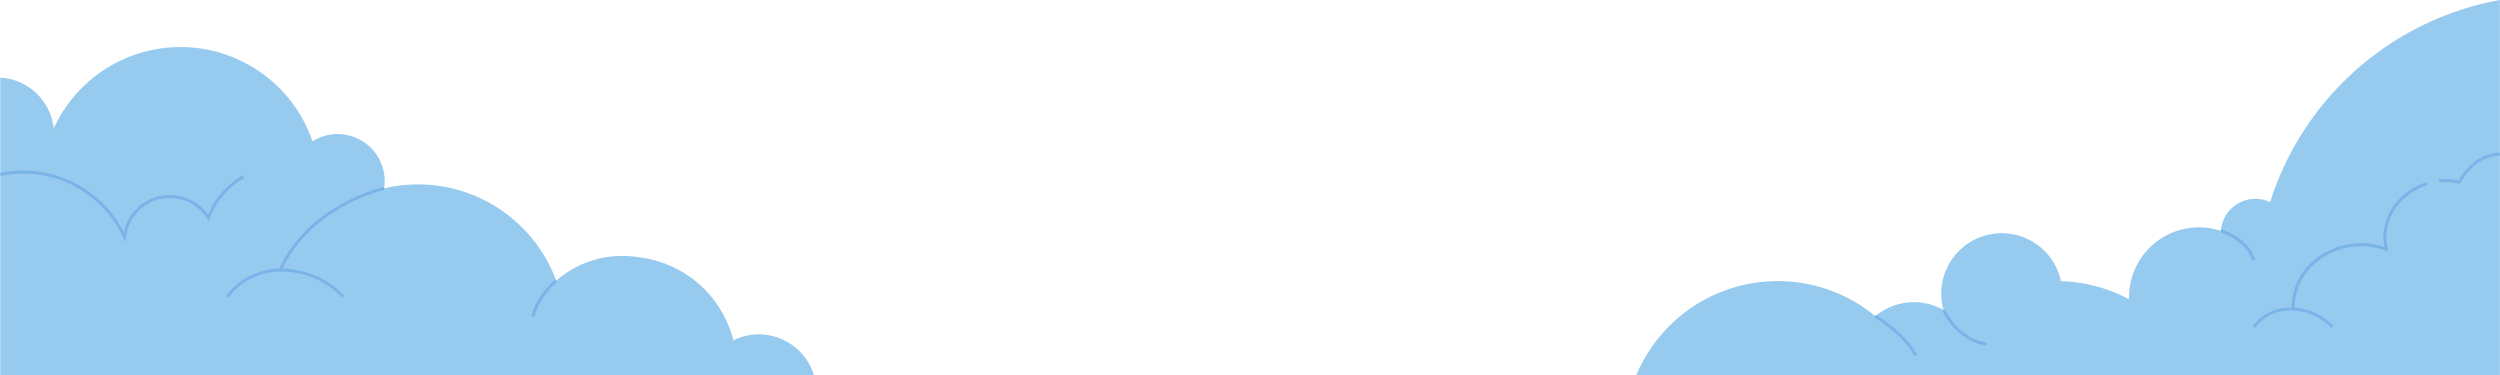 <svg id="OBJECTS" xmlns="http://www.w3.org/2000/svg" viewBox="0 0 850.13 127.51"><defs><style>.cls-1{fill:#97caef;}.cls-2{fill:#79b3e8;}</style></defs><path class="cls-1" d="M276.66,500a19.61,19.61,0,0,0-27.38-11.79,37.74,37.74,0,0,0-32.49-28.28,34.1,34.1,0,0,0-27.74,8,50.11,50.11,0,0,0-58.55-31.38,14.94,14.94,0,0,0,.21-2.43,16,16,0,0,0-24.54-13.57,47.45,47.45,0,0,0-88-4.42A19.38,19.38,0,0,0,0,398.89V500Z" transform="translate(0.1 -372.49)"/><path class="cls-1" d="M850,500V372.49a100.88,100.88,0,0,0-78.15,68.73,11.68,11.68,0,0,0-5-1.11A11.8,11.8,0,0,0,755.1,451a23.76,23.76,0,0,0-31.21,22.53c0,.25,0,.5,0,.74a51.89,51.89,0,0,0-23.17-6.17,20.57,20.57,0,1,0-39.94,9.78A20.54,20.54,0,0,0,637.59,480a52.12,52.12,0,0,0-81.22,20Z" transform="translate(0.1 -372.49)"/><path class="cls-2" d="M95.59,464.64l-.91-.42c10.2-22.52,35.47-28.06,35.72-28.12l.21,1C130.36,437.13,105.57,442.58,95.59,464.64Z" transform="translate(0.1 -372.49)"/><path class="cls-2" d="M116.18,473.67a28.34,28.34,0,0,0-22.08-8.79,21.94,21.94,0,0,0-16.48,8.74l-.81-.59A23,23,0,0,1,94,463.88,29.32,29.32,0,0,1,116.89,473Z" transform="translate(0.1 -372.49)"/><path class="cls-2" d="M792.69,484a19.15,19.15,0,0,0-14.9-5.93A14.79,14.79,0,0,0,766.68,484l-.8-.59a15.76,15.76,0,0,1,11.84-6.29,20.07,20.07,0,0,1,15.68,6.23Z" transform="translate(0.1 -372.49)"/><path class="cls-2" d="M181.66,480.28l-1-.21c1.68-7.5,7.8-12.3,8.06-12.5l.61.79C189.3,468.41,183.26,473.15,181.66,480.28Z" transform="translate(0.1 -372.49)"/><path class="cls-2" d="M42.55,454.93l-.76-1.65A37.46,37.46,0,0,0,7.85,431.51a37.89,37.89,0,0,0-7.75.8l-.2-1a39.14,39.14,0,0,1,8-.82A38.48,38.48,0,0,1,42,451.41a16,16,0,0,1,28.66-5.91c2-5.27,6.07-9.89,11.7-13.41l.53.85c-5.77,3.6-9.79,8.39-11.62,13.82l-.34,1-.56-.9a15,15,0,0,0-27.63,6.25Z" transform="translate(0.1 -372.49)"/><path class="cls-2" d="M650.9,493.59c-3.64-7.11-13.47-13.11-13.57-13.17l.52-.85c.41.25,10.17,6.21,13.94,13.57Z" transform="translate(0.1 -372.49)"/><path class="cls-2" d="M675.46,490c-10-1.21-14.91-11.41-15.11-11.85l.91-.42c0,.1,4.84,10.13,14.31,11.28Z" transform="translate(0.1 -372.49)"/><path class="cls-2" d="M836.45,435l-.37-.08a20.41,20.41,0,0,0-6.71-.39l-.11-1a21.06,21.06,0,0,1,6.68.34c3.44-5.91,8.15-9.1,14-9.47l.06,1c-5.7.36-10.08,3.39-13.4,9.28Z" transform="translate(0.1 -372.49)"/><path class="cls-2" d="M779.19,477.91a20.92,20.92,0,0,1,9-18,24.87,24.87,0,0,1,22.52-3.43c-2-10.77,5.74-19.36,14.37-22.06l.3,1c-8.43,2.64-16,11.17-13.51,21.76l.22.9-.88-.32a23.91,23.91,0,0,0-22.43,3,20,20,0,0,0-8.56,17.12Z" transform="translate(0.1 -372.49)"/><path class="cls-2" d="M765.8,461.16c-1.9-6.93-10.75-9.64-10.84-9.67l.29-1c.38.12,9.47,2.9,11.52,10.36Z" transform="translate(0.1 -372.49)"/></svg>